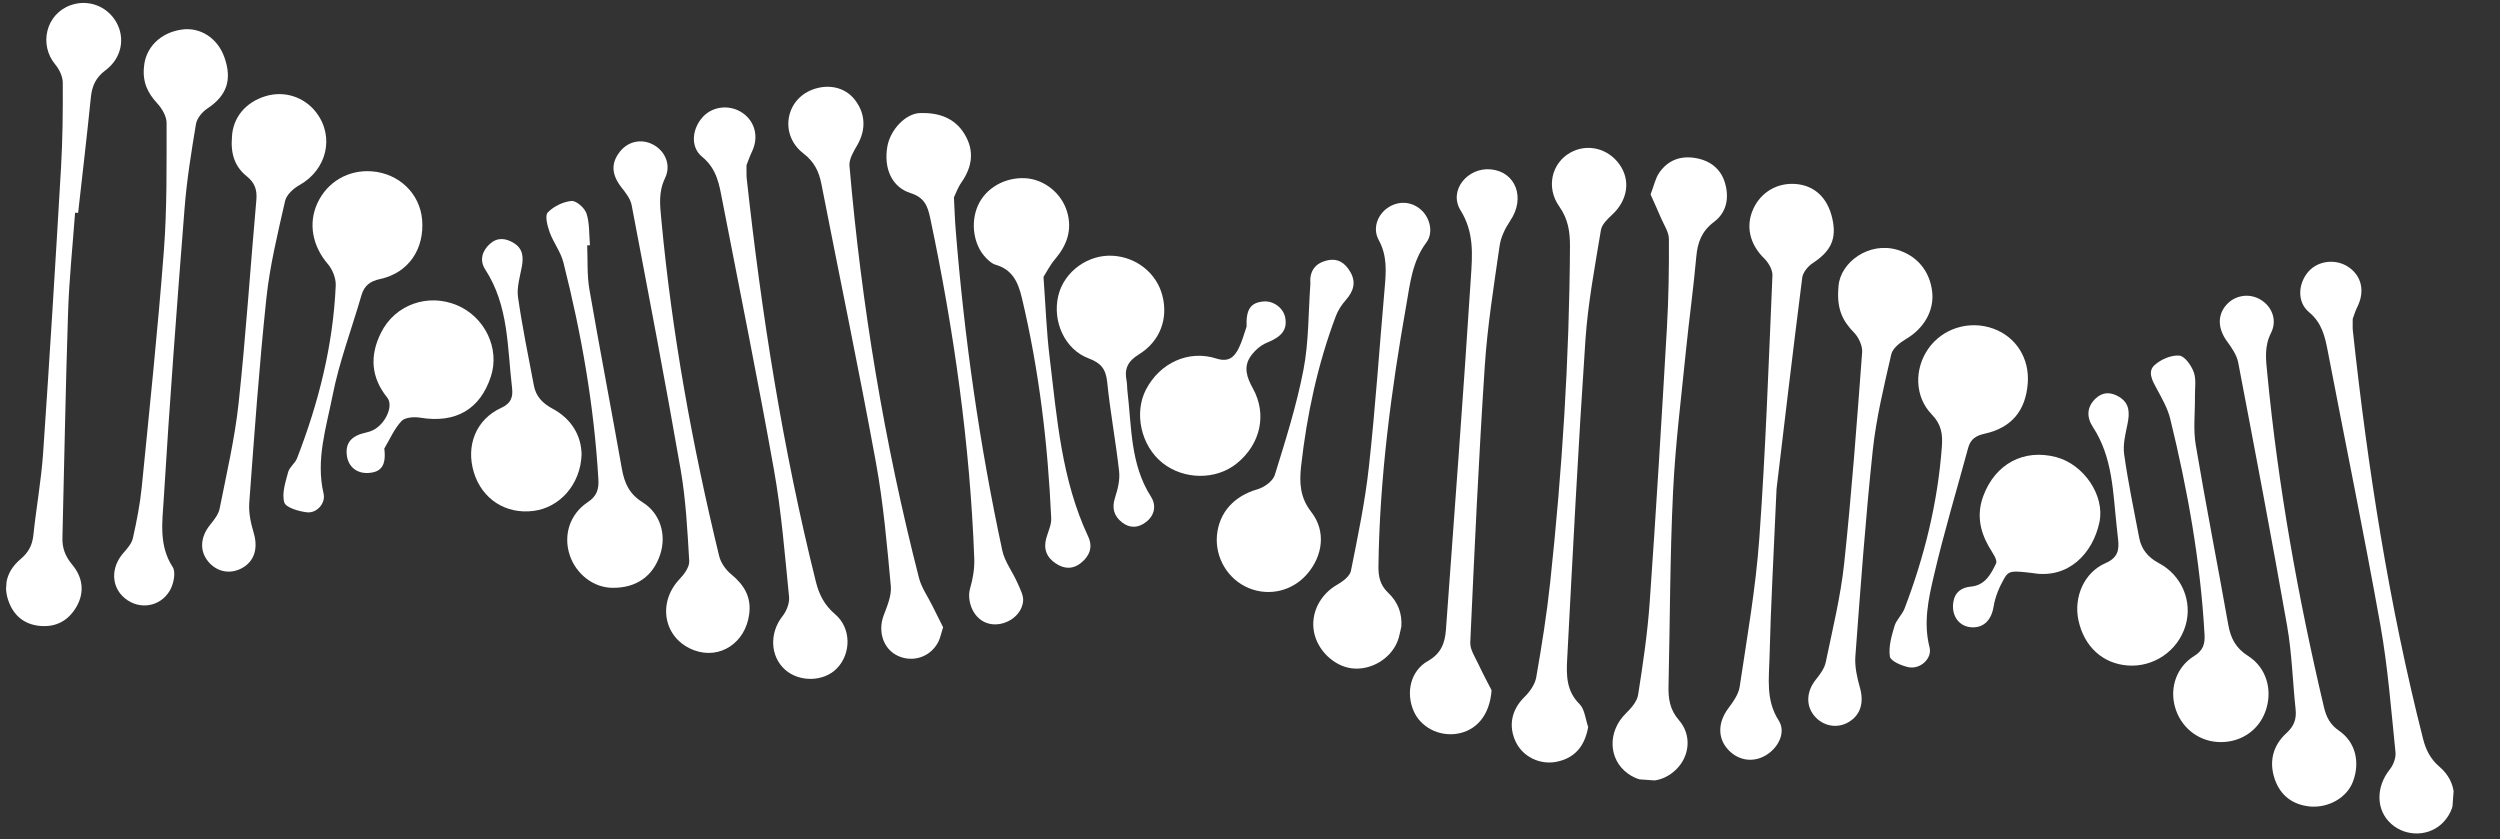 <svg width="1254" height="421" viewBox="0 0 1254 421" fill="none" xmlns="http://www.w3.org/2000/svg">
<rect x="0" y="0" width="1254" height="421" fill="#333333" stroke="none"/>
<g clip-path="url(#clip0)">
<path d="M827.928 97.538C829.537 101.166 831.423 105.281 833.201 109.441C834.668 112.876 837.093 116.38 837.126 119.867C837.216 134.748 836.964 149.682 836.12 164.546C833.464 210.459 830.703 256.389 827.479 302.26C826.38 317.756 824.092 333.167 821.678 348.516C821.149 351.858 818.227 355.208 815.625 357.75C806.309 366.799 806.59 380.836 816.597 388.063C824.234 393.558 833.971 392.678 840.807 385.919C847.557 379.258 848.685 368.73 842.156 361.235C837.522 355.932 836.782 350.366 836.931 344.006C837.668 311.632 837.653 279.231 839.194 246.89C840.316 223.178 843.303 199.575 845.669 175.927C847.25 160.231 849.448 144.633 850.848 128.924C851.483 121.611 853.557 115.962 859.745 111.315C866.124 106.551 867.466 99.159 865.228 91.664C863.133 84.699 857.89 80.626 850.781 79.33C843.082 77.913 836.538 80.298 832.137 86.844C830.327 89.573 829.659 93.035 827.928 97.538Z" fill="white"/>
<path d="M39.185 106.794C41.341 87.474 43.626 68.163 45.576 48.827C46.148 43.096 48.067 38.867 52.905 35.265C61.072 29.149 62.92 19.089 58.278 11.029C53.636 2.969 44.087 -0.532 35.354 2.631C23.07 7.07 19.363 22.326 27.759 32.4C29.792 34.836 31.481 38.443 31.49 41.538C31.574 55.794 31.423 70.06 30.599 84.276C27.818 131.921 24.905 179.583 21.633 227.192C20.686 240.958 18.187 254.61 16.747 268.366C16.224 273.425 14.292 277.107 10.36 280.41C3.879 285.869 1.326 293.095 4.212 301.339C6.752 308.623 12.012 313.191 19.94 313.948C28.099 314.748 34.358 311.276 38.344 304.362C42.597 297 41.476 289.507 36.212 283.222C32.766 279.098 31.167 274.977 31.312 269.761C32.258 231.994 32.894 194.205 34.152 156.434C34.707 139.832 36.455 123.265 37.659 106.683C38.15 106.719 38.667 106.757 39.185 106.794Z" fill="white"/>
<path d="M796.635 364.667C795.255 360.744 794.914 355.779 792.271 353.143C785.694 346.659 785.67 338.752 786.081 330.928C788.897 277.435 791.633 223.961 795.251 170.526C796.513 152.051 800.003 133.711 803.022 115.39C803.491 112.511 806.447 109.761 808.819 107.541C816.466 100.347 817.99 90.446 812.328 82.468C806.548 74.326 796.094 71.825 787.663 76.57C778.284 81.818 775.37 94.036 782.116 103.549C786.551 109.8 787.544 116.191 787.5 123.599C787.191 179.823 783.593 235.86 777.613 291.75C775.9 307.826 773.36 323.842 770.564 339.788C769.939 343.383 767.278 347.09 764.564 349.728C758.291 355.904 756.427 364.038 760.335 372.174C763.928 379.638 772.519 383.798 780.861 382.089C789.889 380.222 794.891 374.37 796.635 364.667Z" fill="white"/>
<path d="M72.215 33.624C71.438 41.473 74.246 46.851 78.948 51.925C81.311 54.489 83.575 58.398 83.57 61.7C83.529 83.046 83.819 104.494 82.198 125.752C79.169 165.344 75.028 204.855 71.094 244.382C70.237 252.953 68.554 261.464 66.669 269.882C66.084 272.57 63.926 275.066 62 277.241C55.46 284.593 55.655 294.437 62.728 300.177C69.801 305.917 80.115 304.611 85.108 296.366C87.059 293.127 88.33 287.082 86.624 284.436C79.583 273.602 81.431 261.748 82.118 250.486C85.078 201.814 88.738 153.166 92.579 104.532C93.686 90.362 95.958 76.251 98.304 62.197C98.771 59.344 101.448 56.132 103.989 54.444C113.685 48.049 116.574 40.119 112.563 28.751C109.153 19.116 100.462 13.466 91.105 14.842C80.251 16.42 72.939 24.003 72.215 33.624Z" fill="white"/>
<path d="M891.113 245.248C894.676 215.498 899.161 177.338 904.007 139.23C904.356 136.577 906.918 133.513 909.32 131.945C918.441 125.949 921.386 119.766 919.082 109.588C916.764 99.252 910.242 93.084 900.834 92.297C891.555 91.52 883.273 96.353 879.435 104.812C875.474 113.522 877.755 122.581 884.843 129.544C887.028 131.679 889.184 135.294 889.056 138.145C887.165 182.111 885.635 226.128 882.476 270.027C880.694 294.94 876.324 319.69 872.63 344.438C872.063 348.297 869.319 352.077 866.87 355.357C861.713 362.29 861.452 370.177 866.779 375.972C872.177 381.85 880.12 382.765 886.689 378.249C892.379 374.371 895.8 367 892.201 361.408C885.586 351.151 887.373 340.151 887.605 329.428C888.186 304.221 889.654 278.973 891.113 245.248Z" fill="white"/>
<path d="M748.175 346.224C746.809 343.551 744.035 338.409 741.558 333.132C739.915 329.607 737.331 325.805 737.486 322.227C739.59 276.041 741.719 229.857 744.756 183.712C746.094 163.475 749.321 143.374 752.21 123.274C752.843 118.848 755.095 114.33 757.631 110.562C765.151 99.38 760.406 86.294 747.968 84.975C736.149 83.727 726.421 95.581 732.641 105.55C739.534 116.634 738.527 128.002 737.788 139.26C734.011 198.119 729.561 256.929 725.292 315.752C724.808 322.426 722.938 327.777 716.241 331.555C707.537 336.463 705.084 347.336 709.067 356.596C712.535 364.701 721.678 369.499 730.886 368.035C740.332 366.51 747.246 359.029 748.175 346.224Z" fill="white"/>
<path d="M473.059 314.637C471.516 311.534 469.538 307.62 467.587 303.682C465.319 299.097 462.203 294.736 460.967 289.914C443.56 221.977 432.129 153.017 426.094 83.175C425.817 79.826 428.151 75.965 430.021 72.772C434.483 65.035 434.193 56.849 428.641 49.867C423.829 43.797 415.567 41.897 407.465 44.976C393.853 50.151 391.019 67.706 402.912 76.89C408.405 81.111 410.807 85.992 412.034 92.374C421.117 138.852 430.807 185.218 439.335 231.812C443.1 252.316 444.912 273.224 446.836 294.011C447.272 298.749 445.021 303.969 443.249 308.677C440.185 316.854 443.106 325.699 450.534 329.047C458.265 332.52 467.078 329.337 470.808 321.65C471.638 319.89 472.011 317.967 473.059 314.637Z" fill="white"/>
<path d="M1180.12 159.969C1180.6 158.703 1181.3 156.232 1182.43 153.973C1186.29 146.218 1184.69 138.535 1178.08 133.999C1171.81 129.695 1162.9 130.635 1158 136.131C1152.71 142.065 1152.03 151.455 1158.19 156.557C1164.71 161.997 1166.19 168.787 1167.63 176.225C1176.44 222.111 1185.84 267.883 1194.05 313.856C1197.78 334.8 1199.4 356.162 1201.58 377.358C1201.87 380.135 1200.5 383.728 1198.69 385.989C1191.63 394.812 1191.75 406.47 1199.49 413.3C1207.19 420.073 1219.01 419.578 1225.79 412.191C1233.21 404.097 1232.64 392.301 1223.7 384.658C1219.15 380.765 1216.85 376.281 1215.41 370.612C1198.36 303.455 1187.71 235.229 1180.25 166.427C1180.01 164.745 1180.13 162.986 1180.12 159.969Z" fill="white"/>
<path d="M374.446 82.886C375.017 81.471 375.949 78.652 377.207 76.013C380.669 68.801 378.793 60.968 372.401 56.603C366.23 52.411 357.855 53.156 352.823 58.355C347.199 64.188 345.996 73.592 352.182 78.644C359.621 84.722 360.789 92.634 362.356 100.783C371.076 145.804 380.219 190.752 388.256 235.88C391.988 256.824 393.664 278.165 395.793 299.356C396.111 302.5 394.547 306.495 392.515 309.052C385.929 317.389 386.195 329.136 393.815 335.93C400.972 342.3 413.214 342.019 419.761 335.291C427.039 327.81 427.056 315.043 418.9 308.106C413.635 303.615 410.915 298.451 409.281 291.936C392.623 225.145 381.94 157.358 374.496 89C374.398 87.485 374.481 85.983 374.446 82.886Z" fill="white"/>
<path d="M922.217 143.412C921.014 155.339 924.564 161.239 929.983 166.833C932.331 169.24 934.286 173.464 934.052 176.698C931.41 212.027 928.794 247.359 925.042 282.582C923.26 299.251 919.206 315.703 915.802 332.151C915.157 335.302 912.913 338.286 910.825 340.891C906.107 346.789 905.668 353.909 910.173 359.202C914.485 364.274 921.517 365.564 927.138 362.279C933.354 358.674 935.061 352.349 932.926 344.861C931.496 339.842 930.281 334.371 930.653 329.25C933.231 294.8 935.733 260.318 939.371 225.945C941.095 209.714 945.016 193.668 948.671 177.707C949.36 174.662 953.158 171.765 956.202 169.958C965.005 164.746 970.228 155.842 969.195 146.431C968.026 136.023 961.645 128.279 951.744 125.324C937.467 121.037 923.153 131.596 922.217 143.412Z" fill="white"/>
<path d="M116.368 68.397C115.539 77.672 118.104 83.891 123.855 88.495C127.811 91.668 129.033 95.268 128.589 100.306C125.551 134.281 123.34 168.341 119.681 202.271C117.771 219.997 113.666 237.512 110.181 255.071C109.605 257.994 107.401 260.772 105.43 263.204C100.545 269.246 99.968 276.121 104.334 281.535C108.722 287.002 115.702 288.289 121.758 284.75C127.815 281.185 129.48 274.726 127.241 267.231C125.796 262.419 124.67 257.163 125.026 252.248C127.563 218.003 129.997 183.751 133.618 149.61C135.357 133.172 139.345 116.923 143.014 100.755C143.705 97.684 147.212 94.507 150.221 92.826C163.933 85.188 167.949 68.551 158.586 56.378C152.575 48.557 142.562 45.36 133.12 48.263C122.881 51.395 116.878 59.228 116.368 68.397Z" fill="white"/>
<path d="M375.781 308.15C376.973 299.603 373.314 293.409 366.785 288.072C364.06 285.846 361.56 282.31 360.738 278.948C347.269 223.389 337.042 167.232 331.736 110.263C331.074 103.272 330.165 96.445 333.562 89.41C336.866 82.577 333.505 75.494 327.283 72.364C321.588 69.507 315.008 70.954 311.03 75.969C306.311 81.868 306.724 87.645 311.818 94.125C313.89 96.746 316.223 99.724 316.827 102.862C325.24 147.107 333.733 191.332 341.434 235.707C344.036 250.744 344.818 266.117 345.712 281.394C345.89 284.319 343.284 287.979 340.979 290.36C329.359 302.493 332.98 320.672 348.361 326.235C361.158 330.856 373.884 322.47 375.781 308.15Z" fill="white"/>
<path d="M1158.76 404.545C1168.14 405.304 1177.21 400.059 1180.23 392.087C1183.92 382.396 1181.54 372.211 1173.34 366.597C1168.83 363.514 1166.87 359.757 1165.68 354.652C1152.65 299.462 1142.68 243.741 1137.26 187.283C1136.6 180.553 1135.66 173.853 1139.12 167.057C1142.45 160.486 1139.52 153.564 1133.73 150.206C1128.1 146.91 1120.96 148.083 1116.68 152.999C1112.09 158.282 1112.51 165.022 1117.17 171.341C1119.51 174.528 1121.98 178.139 1122.7 181.91C1131.1 225.894 1139.48 269.902 1147.23 314.021C1149.64 327.77 1149.99 341.889 1151.48 355.805C1152 360.732 1150.65 364.301 1146.86 367.745C1140.07 373.935 1138.05 382.031 1140.98 390.721C1143.77 398.933 1149.9 403.694 1158.76 404.545Z" fill="white"/>
<path d="M478.485 99.043C479.279 97.41 480.371 94.187 482.257 91.489C487.742 83.644 488.848 75.559 483.807 67.262C478.793 58.967 470.602 56.448 461.535 56.7C454.16 56.919 446.485 65.204 445.068 73.63C443.245 84.42 447.268 93.839 456.698 96.838C463.51 98.996 465.268 103.076 466.564 109.229C478.489 165.639 486.531 222.521 488.693 280.172C488.877 285.152 488.005 290.367 486.589 295.179C484.821 301.266 488.039 311.043 496.355 312.895C503.727 314.522 512.345 309.348 513.191 301.634C513.512 298.641 511.6 295.252 510.286 292.218C507.897 286.792 503.947 281.747 502.744 276.095C491.311 222.945 483.688 169.24 479.352 115.046C478.965 110.337 478.841 105.595 478.485 99.043Z" fill="white"/>
<path d="M702.9 314.361C703.421 307.534 701.053 301.823 696.283 297.316C692.319 293.544 691.35 289.339 691.426 283.988C692.008 239.772 697.776 196.114 705.452 152.698C707.317 142.042 708.429 131.019 715.454 121.647C719.226 116.616 717.2 109.058 712.699 105.143C707.857 100.917 701.327 100.599 695.96 104.318C690.947 107.829 688.376 114.586 691.568 120.408C695.863 128.235 695.293 136.099 694.566 144.315C691.927 174.236 689.932 204.23 686.648 234.078C684.725 251.621 681.097 269.014 677.629 286.341C677.099 288.981 673.632 291.616 670.919 293.161C662.216 298.069 657.264 307.539 659.12 317.087C660.9 326.239 669.117 334.117 678.034 335.232C687.414 336.406 697.375 330.654 700.957 321.787C701.933 319.439 702.278 316.838 702.9 314.361Z" fill="white"/>
<path d="M1017.12 192.269C1018.08 179.805 1011.3 169.015 999.895 164.859C987.81 160.472 974.322 164.668 967.146 175.043C960.144 185.17 960.359 199.046 968.975 207.888C973.864 212.898 974.516 217.886 974.032 224.195C971.95 252.18 965.317 279.081 955.333 305.219C954.143 308.357 951.204 310.874 950.271 314.057C948.793 319.02 947.229 324.445 947.968 329.31C948.322 331.598 953.846 333.949 957.331 334.67C963.252 335.854 969.3 330.26 967.858 324.694C964.695 312.373 967.303 300.444 970.018 288.836C975.015 267.277 981.445 246.031 987.237 224.634C988.376 220.4 991.008 218.536 995.368 217.578C1008.97 214.613 1016.07 206.027 1017.12 192.269Z" fill="white"/>
<path d="M186.475 85.94C174.707 85.06 164.171 91.212 159.238 101.854C154.461 112.143 156.782 123.519 164.479 132.477C166.829 135.222 168.562 139.638 168.407 143.215C167.087 173.232 159.825 201.985 148.984 229.907C147.996 232.41 145.18 234.312 144.528 236.839C143.205 241.813 141.285 247.499 142.595 252.015C143.368 254.619 149.837 256.493 153.963 256.974C158.889 257.54 163.446 252.436 162.313 247.621C158.317 230.662 163.651 214.485 166.82 198.41C170.162 181.386 176.452 164.94 181.282 148.18C182.711 143.187 185.675 141.036 190.721 139.946C204.855 136.889 212.973 124.996 211.735 110.162C210.606 97.052 200.105 86.955 186.475 85.94Z" fill="white"/>
<path d="M1112.37 372.185C1123.19 372.866 1132.62 366.893 1136.28 357.017C1140.13 346.583 1137.09 335.025 1127.65 329.035C1121.53 325.158 1118.95 320.29 1117.72 313.492C1112.39 283.383 1106.46 253.386 1101.39 223.218C1100.04 215.267 1101.09 206.892 1100.98 198.745C1100.94 194.685 1101.7 190.268 1100.38 186.635C1099.14 183.269 1095.79 178.553 1093.08 178.356C1089.01 178.061 1083.89 180.29 1080.74 183.13C1077.1 186.402 1079.58 190.899 1081.74 194.852C1084.37 199.724 1087.26 204.718 1088.57 210.014C1097.29 245.648 1103.76 281.664 1105.8 318.348C1106.06 322.996 1105.09 326.28 1100.63 329.024C1091.81 334.469 1088.31 344.695 1090.91 354.401C1093.64 364.48 1102.15 371.547 1112.37 372.185Z" fill="white"/>
<path d="M295.917 122.98C295.445 117.667 295.796 112.101 294.207 107.123C293.316 104.354 289.065 100.587 286.657 100.803C282.442 101.199 277.644 103.529 274.743 106.595C273.222 108.201 274.591 113.345 275.713 116.521C277.599 121.703 281.267 126.337 282.599 131.635C291.654 167.397 298.021 203.64 300.152 240.564C300.424 245.421 299.365 248.906 294.833 251.88C285.685 257.899 282.459 268.665 285.822 278.582C289.01 288.045 297.755 294.738 307.083 294.843C319.085 295.012 327.547 289.125 331.154 278.127C334.358 268.374 331.345 257.572 322.314 251.95C315.696 247.829 313.231 242.372 311.953 235.258C306.623 205.149 300.818 175.135 295.619 145.009C294.394 137.873 294.857 130.418 294.529 123.113C294.977 123.042 295.448 122.998 295.917 122.98Z" fill="white"/>
<path d="M657.284 142.442C656.242 156.798 656.536 171.382 653.828 185.409C650.396 203.311 644.835 220.824 639.434 238.271C638.485 241.322 634.148 244.466 630.776 245.418C619.226 248.714 611.481 256.889 610.428 268.541C609.404 279.778 615.972 290.682 626.348 294.972C636.673 299.257 648.345 296.438 655.702 287.87C663.567 278.742 665.191 266.404 657.794 256.896C652.059 249.562 651.709 242.204 652.624 233.897C655.509 208.103 660.902 182.88 670.053 158.555C671.15 155.618 673.017 152.815 675.086 150.469C678.912 146.118 680.357 141.62 677.305 136.38C674.691 131.899 671.107 129.325 665.55 130.664C659.383 132.141 656.768 136.293 657.284 142.442Z" fill="white"/>
<path d="M523.414 138.89C524.908 136.58 526.677 132.99 529.179 130.051C535.177 122.997 537.971 115.321 535.23 106.151C532.446 96.847 523.743 89.923 514.29 89.393C504.034 88.831 494.428 94.349 490.545 103.064C486.634 111.804 488.36 123.137 494.688 129.473C496.02 130.818 497.604 132.285 499.337 132.774C507.821 135.184 510.689 141.529 512.563 149.389C521.235 185.773 525.602 222.703 527.291 259.985C527.444 263.247 525.744 266.608 524.831 269.87C523.288 275.375 524.981 279.633 529.699 282.705C533.968 285.512 538.305 285.592 542.287 282.319C546.517 278.855 548.32 274.435 545.82 269.105C532.465 240.65 530.181 209.774 526.494 179.238C524.924 166.46 524.486 153.504 523.414 138.89Z" fill="white"/>
<path d="M625.284 163.809C624.034 167.411 623.087 171.139 621.411 174.528C619.185 179.047 616.382 181.834 610.156 179.848C596.154 175.347 581.754 182.077 574.833 195.383C568.67 207.21 572.364 223.678 583.109 232.207C593.828 240.734 609.966 240.865 620.326 232.489C632.203 222.898 635.705 207.966 628.465 194.854C625.384 189.3 623.555 184.045 627.381 178.627C629.352 175.832 632.354 173.163 635.461 171.907C642.801 168.955 645.809 165.481 644.669 159.339C643.772 154.489 638.763 150.771 633.739 151.213C627.376 151.817 624.959 155.022 625.284 163.809Z" fill="white"/>
<path d="M291.721 228.095C291.625 218.675 286.834 210.162 277.096 204.956C272.089 202.279 268.806 198.79 267.794 193.386C264.991 178.62 261.951 163.89 259.832 149.018C259.146 144.131 260.804 138.843 261.741 133.814C262.639 128.964 262.323 124.729 257.717 121.898C253.684 119.421 249.507 118.936 245.752 122.304C241.747 125.888 240.463 130.684 243.389 135.161C255.206 153.285 254.445 174.162 256.828 194.358C257.381 198.923 256.568 202.245 251.432 204.576C238.738 210.364 233.54 223.587 237.734 237.101C241.865 250.403 253.74 258.052 267.599 256.275C280.695 254.625 291.152 243.11 291.721 228.095Z" fill="white"/>
<path d="M1019.37 287.424C1037.52 290.614 1049.78 277.565 1053.08 261.916C1055.89 248.572 1045.24 232.952 1031.39 229.294C1015.09 224.99 1000.82 232.718 994.849 248.719C991.491 257.733 992.973 265.98 997.535 274.06C999.101 276.852 1002.1 280.736 1001.23 282.598C998.747 287.826 995.808 293.568 988.608 294.241C983.869 294.678 980.555 296.985 979.768 302.103C978.809 308.508 982.275 313.779 988.043 314.561C994.715 315.435 998.898 311.188 1000 304.221C1000.77 299.362 1002.84 294.494 1005.29 290.173C1007.63 286.13 1009.21 286.245 1019.37 287.424Z" fill="white"/>
<path d="M192.768 224.971C195.551 220.31 197.748 215.113 201.358 211.24C203.108 209.339 207.658 208.993 210.689 209.499C228.496 212.455 240.864 205.422 246.262 188.729C250.784 174.781 243.195 158.966 229.215 153.089C214.526 146.952 198.105 152.86 191.134 166.864C185.385 178.357 186.025 189.247 194.255 199.465C197.547 203.553 193.336 212.843 186.875 215.884C185.906 216.334 184.865 216.7 183.81 216.91C176.282 218.522 173.188 222.094 173.977 228.418C174.682 234.112 178.954 237.595 184.805 237.239C191.18 236.818 193.808 233.576 192.768 224.971Z" fill="white"/>
<path d="M1067.26 333.806C1080.35 334.781 1092.47 326.43 1096.25 313.832C1099.85 301.845 1094.54 288.666 1082.92 282.492C1077.49 279.602 1074.16 275.616 1073.02 269.787C1070.37 255.864 1067.45 241.948 1065.48 227.919C1064.77 223.005 1066.14 217.67 1067.16 212.647C1068.26 207.162 1068.35 202.306 1062.89 199.023C1058.71 196.509 1054.62 196.525 1051.04 200.009C1046.62 204.291 1046.64 209.364 1049.78 214.168C1059.87 229.541 1059.84 247.246 1061.78 264.498C1062.01 266.413 1062.18 268.35 1062.4 270.264C1063.05 275.72 1062.45 279.707 1056.16 282.449C1045.34 287.151 1040.08 299.536 1042.54 311.105C1045.38 324.313 1054.69 332.868 1067.26 333.806Z" fill="white"/>
<path d="M558.481 128.303C545.933 127.419 533.835 136.11 530.879 148.169C527.707 161.071 534.058 175.314 546.086 179.775C552.239 182.068 554.699 185.081 555.368 191.631C556.881 206.615 559.678 221.458 561.348 236.427C561.82 240.674 560.701 245.351 559.332 249.517C557.593 254.851 558.706 258.859 562.917 262.103C566.883 265.147 571.045 264.773 574.818 261.874C579.251 258.477 580.083 253.467 577.351 249.186C566.912 232.852 567.667 214.21 565.52 196.138C565.306 194.432 565.433 192.673 565.088 190.984C563.858 184.992 565.749 181.15 571.275 177.755C582.027 171.124 586.085 159.639 582.998 148.077C580.103 137.075 570.226 129.129 558.481 128.303Z" fill="white"/>
</g>
<defs>
<clipPath id="clip0">
<rect width="332.417" height="1232.31" transform="matrix(-0.072 0.997 0.997 0.072 24.354 0.142)" fill="white"/>
</clipPath>
</defs>
</svg>

